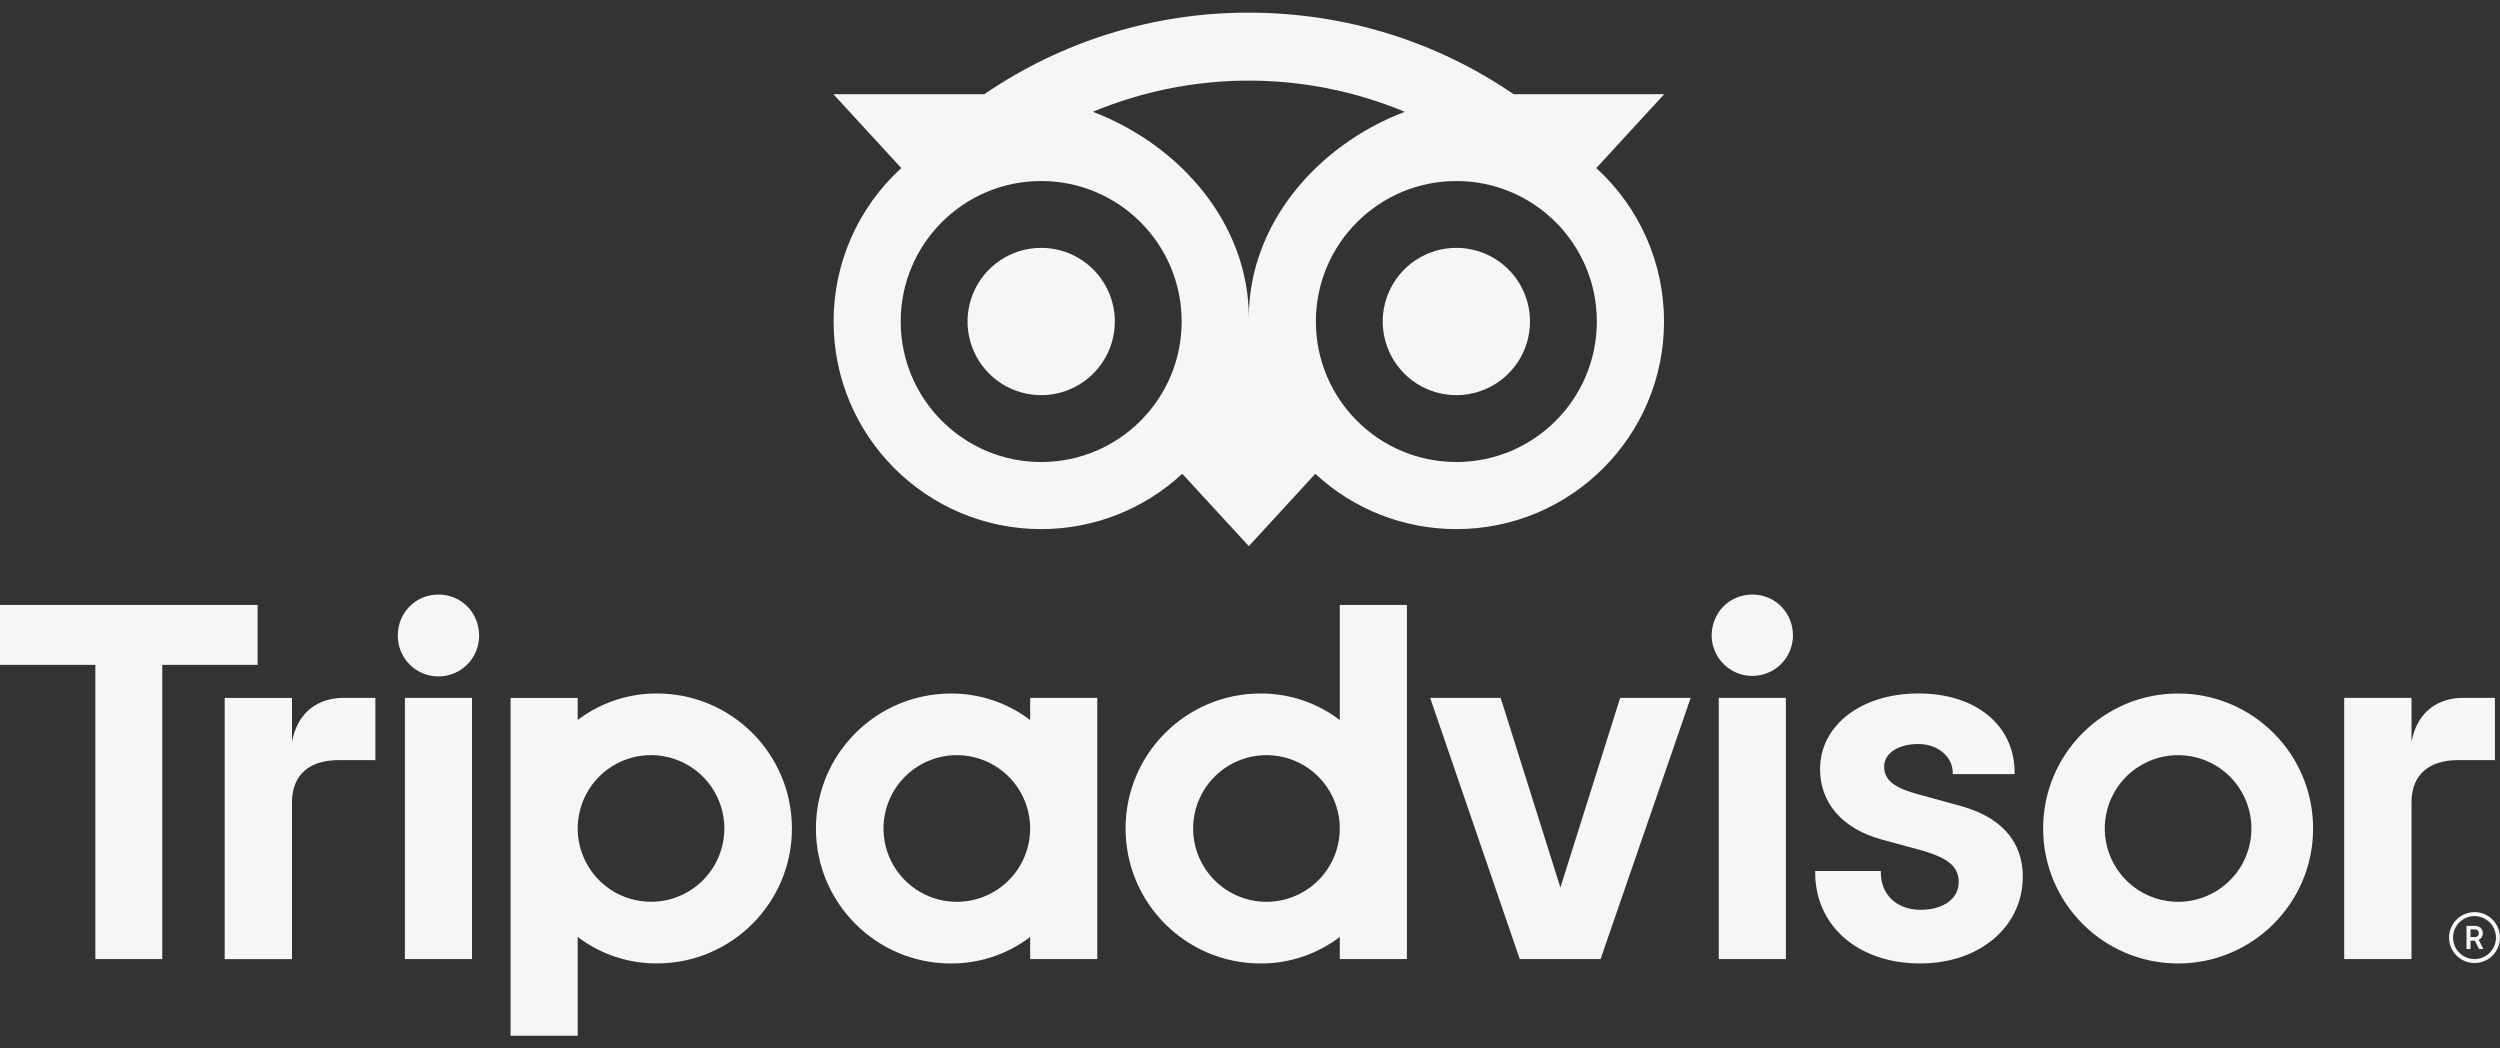 <svg width="155" height="65" viewBox="0 0 155 65" fill="none" xmlns="http://www.w3.org/2000/svg">
<rect x="0" y="0" width="155" height="65" fill="#333333" stroke="none"/>
<path d="M69.119 19.933C69.119 20.836 68.852 21.719 68.35 22.47C67.848 23.221 67.135 23.806 66.301 24.152C65.466 24.498 64.548 24.588 63.662 24.412C62.776 24.236 61.963 23.801 61.324 23.162C60.686 22.524 60.251 21.71 60.075 20.824C59.898 19.938 59.989 19.02 60.334 18.186C60.68 17.351 61.265 16.638 62.016 16.137C62.767 15.635 63.65 15.367 64.553 15.367C65.764 15.367 66.926 15.848 67.782 16.704C68.638 17.561 69.119 18.722 69.119 19.933ZM90.295 15.367C89.391 15.367 88.508 15.635 87.757 16.137C87.007 16.638 86.421 17.351 86.076 18.186C85.73 19.02 85.639 19.938 85.816 20.824C85.992 21.71 86.427 22.524 87.065 23.162C87.704 23.801 88.518 24.236 89.403 24.412C90.289 24.588 91.207 24.498 92.042 24.152C92.876 23.806 93.589 23.221 94.091 22.47C94.593 21.719 94.86 20.836 94.86 19.933C94.86 18.722 94.379 17.561 93.523 16.704C92.667 15.848 91.505 15.367 90.295 15.367ZM103.17 19.933C103.17 27.041 97.403 32.804 90.295 32.804C87.051 32.808 83.927 31.583 81.55 29.376L77.427 33.862L73.3 29.373C70.924 31.582 67.798 32.808 64.553 32.804C57.445 32.804 51.683 27.041 51.683 19.933C51.681 18.142 52.053 16.371 52.776 14.733C53.499 13.095 54.557 11.626 55.881 10.421L51.669 5.839H61.03C65.858 2.536 71.574 0.773 77.424 0.785C83.531 0.785 89.173 2.647 93.845 5.839H103.181L98.97 10.421C100.295 11.626 101.353 13.095 102.076 14.733C102.799 16.371 103.172 18.142 103.17 19.933ZM73.263 19.933C73.263 15.123 69.364 11.223 64.553 11.223C59.743 11.223 55.843 15.123 55.843 19.933C55.843 24.743 59.743 28.645 64.553 28.645C69.364 28.645 73.263 24.743 73.263 19.933ZM87.092 6.931C84.029 5.655 80.744 4.998 77.426 4.998C74.108 4.998 70.822 5.655 67.759 6.931C73.257 9.034 77.427 13.953 77.427 19.685C77.427 13.951 81.595 9.033 87.092 6.931ZM99.004 19.934C99.004 15.124 95.105 11.224 90.295 11.224C85.484 11.224 81.584 15.124 81.584 19.934C81.584 24.745 85.484 28.645 90.295 28.645C95.105 28.645 99.004 24.743 99.004 19.933V19.934ZM18.104 45.991V43.27H13.93V59.465H18.104V49.751C18.104 47.992 19.232 47.127 20.991 47.127H23.274V43.266H21.323C19.797 43.268 18.469 44.064 18.104 45.989V45.991ZM27.184 36.862C25.757 36.862 24.662 37.99 24.662 39.417C24.662 40.086 24.928 40.728 25.401 41.201C25.874 41.674 26.515 41.939 27.184 41.939C27.853 41.939 28.494 41.674 28.968 41.201C29.44 40.728 29.706 40.086 29.706 39.417C29.706 37.99 28.611 36.862 27.184 36.862ZM25.103 59.461H29.265V43.266H25.103V59.461ZM49.1 51.364C49.1 55.986 45.352 59.732 40.731 59.732C38.957 59.741 37.229 59.163 35.817 58.089V64.215H31.655V43.27H35.817V44.639C37.229 43.566 38.957 42.988 40.731 42.996C45.352 42.994 49.099 46.74 49.099 51.364L49.1 51.364ZM44.91 51.364C44.91 50.464 44.643 49.585 44.144 48.837C43.644 48.09 42.934 47.507 42.103 47.163C41.272 46.819 40.358 46.729 39.476 46.904C38.594 47.08 37.784 47.513 37.148 48.148C36.512 48.784 36.079 49.594 35.904 50.477C35.728 51.358 35.818 52.273 36.162 53.103C36.507 53.934 37.089 54.644 37.837 55.144C38.585 55.644 39.464 55.91 40.363 55.91C41.569 55.91 42.725 55.431 43.578 54.579C44.43 53.726 44.909 52.57 44.909 51.364L44.91 51.364ZM121.467 49.944L119.038 49.277C117.44 48.861 116.817 48.372 116.817 47.526C116.817 46.703 117.692 46.128 118.944 46.128C120.136 46.128 121.07 46.91 121.07 47.907V47.998H124.907V47.907C124.907 44.967 122.509 42.994 118.943 42.994C115.408 42.994 112.843 44.967 112.843 47.685C112.843 49.801 114.246 51.395 116.688 52.056L119.015 52.689C120.782 53.178 121.439 53.721 121.439 54.693C121.439 55.72 120.489 56.409 119.076 56.409C117.602 56.409 116.612 55.477 116.612 54.091V54H112.54V54.091C112.54 57.413 115.215 59.734 119.044 59.734C122.734 59.734 125.413 57.467 125.413 54.345C125.415 52.818 124.73 50.814 121.467 49.944ZM63.87 43.268H68.032V59.463H63.87V58.093C62.458 59.167 60.73 59.745 58.956 59.736C54.334 59.736 50.587 55.989 50.587 51.368C50.587 46.746 54.335 42.999 58.956 42.999C60.73 42.99 62.458 43.568 63.87 44.642V43.268ZM63.87 51.365C63.87 50.466 63.603 49.587 63.103 48.839C62.604 48.092 61.894 47.509 61.063 47.165C60.232 46.821 59.318 46.731 58.436 46.906C57.554 47.082 56.744 47.515 56.108 48.151C55.472 48.787 55.039 49.597 54.864 50.479C54.688 51.361 54.778 52.275 55.123 53.106C55.467 53.937 56.05 54.647 56.797 55.146C57.545 55.646 58.424 55.913 59.323 55.913C59.92 55.913 60.512 55.795 61.063 55.566C61.615 55.338 62.117 55.003 62.539 54.58C62.961 54.158 63.296 53.656 63.524 53.105C63.753 52.553 63.87 51.961 63.87 51.364V51.365ZM83.067 37.504H87.228V59.461H83.067V58.092C81.654 59.166 79.927 59.743 78.153 59.735C73.531 59.735 69.785 55.988 69.785 51.366C69.785 46.745 73.532 42.997 78.153 42.997C79.927 42.989 81.654 43.567 83.067 44.64V37.504ZM83.067 51.365C83.067 50.466 82.8 49.587 82.3 48.839C81.801 48.091 81.091 47.508 80.26 47.164C79.429 46.82 78.515 46.73 77.633 46.906C76.751 47.081 75.941 47.514 75.305 48.15C74.669 48.786 74.236 49.596 74.061 50.478C73.885 51.36 73.975 52.274 74.319 53.105C74.663 53.936 75.246 54.646 75.994 55.145C76.742 55.645 77.621 55.912 78.52 55.912C79.117 55.912 79.708 55.794 80.26 55.566C80.812 55.337 81.313 55.002 81.735 54.58C82.157 54.157 82.492 53.656 82.721 53.105C82.949 52.553 83.067 51.962 83.067 51.364V51.365ZM106.563 59.462H110.725V43.267H106.563V59.462ZM108.644 36.863C107.217 36.863 106.122 37.992 106.122 39.419C106.131 40.082 106.401 40.715 106.873 41.181C107.345 41.646 107.981 41.907 108.644 41.907C109.307 41.907 109.944 41.646 110.416 41.181C110.888 40.715 111.158 40.082 111.166 39.419C111.166 37.99 110.071 36.862 108.644 36.862V36.863ZM143.412 51.366C143.412 55.989 139.664 59.735 135.043 59.735C130.421 59.735 126.674 55.987 126.674 51.366C126.674 46.744 130.421 42.997 135.043 42.997C139.664 42.997 143.412 46.74 143.412 51.364V51.366ZM139.589 51.366C139.589 50.467 139.322 49.587 138.822 48.84C138.323 48.092 137.613 47.509 136.782 47.165C135.951 46.821 135.037 46.731 134.155 46.906C133.273 47.082 132.463 47.515 131.827 48.151C131.191 48.787 130.758 49.597 130.583 50.479C130.407 51.361 130.497 52.275 130.841 53.106C131.185 53.937 131.768 54.647 132.516 55.146C133.264 55.646 134.143 55.913 135.042 55.913C135.639 55.913 136.231 55.795 136.782 55.566C137.334 55.338 137.835 55.003 138.257 54.58C138.68 54.158 139.015 53.657 139.243 53.105C139.471 52.553 139.589 51.962 139.589 51.364V51.366ZM15.972 37.504H0V41.221H5.912V59.463H10.06V41.221H15.972V37.504ZM96.745 55.026L93.041 43.268H88.67L94.225 59.463H99.235L104.823 43.268H100.45L96.745 55.026ZM153.42 56.55C153.107 56.55 152.802 56.643 152.542 56.816C152.282 56.99 152.08 57.237 151.96 57.525C151.84 57.814 151.809 58.132 151.87 58.438C151.931 58.745 152.082 59.026 152.303 59.247C152.524 59.468 152.805 59.619 153.112 59.68C153.418 59.741 153.736 59.709 154.025 59.59C154.313 59.47 154.56 59.268 154.734 59.008C154.907 58.748 155 58.443 155 58.13C154.999 57.711 154.832 57.31 154.536 57.014C154.24 56.718 153.839 56.551 153.42 56.55ZM153.42 59.462C153.156 59.462 152.899 59.384 152.68 59.237C152.461 59.091 152.29 58.883 152.189 58.64C152.089 58.396 152.062 58.129 152.114 57.87C152.165 57.612 152.292 57.375 152.478 57.188C152.664 57.002 152.902 56.875 153.16 56.824C153.418 56.773 153.686 56.799 153.93 56.9C154.173 57 154.381 57.171 154.527 57.39C154.674 57.609 154.752 57.867 154.752 58.13C154.751 58.483 154.611 58.822 154.361 59.071C154.112 59.321 153.773 59.461 153.42 59.462ZM153.933 57.861C153.933 57.574 153.727 57.403 153.429 57.403H152.924V58.842H153.172V58.321H153.442L153.703 58.843H153.97L153.682 58.267C153.837 58.198 153.933 58.059 153.933 57.861ZM153.417 58.1H153.172V57.623H153.417C153.584 57.623 153.685 57.707 153.685 57.861C153.685 58.016 153.585 58.1 153.417 58.1Z" fill="#F6F6F6"/>
<path d="M149.514 45.989V43.268H145.34V59.463H149.514V49.751C149.514 47.992 150.642 47.127 152.401 47.127H154.684V43.266H152.732C151.206 43.268 149.878 44.064 149.514 45.989Z" fill="#F6F6F6"/>
</svg>
